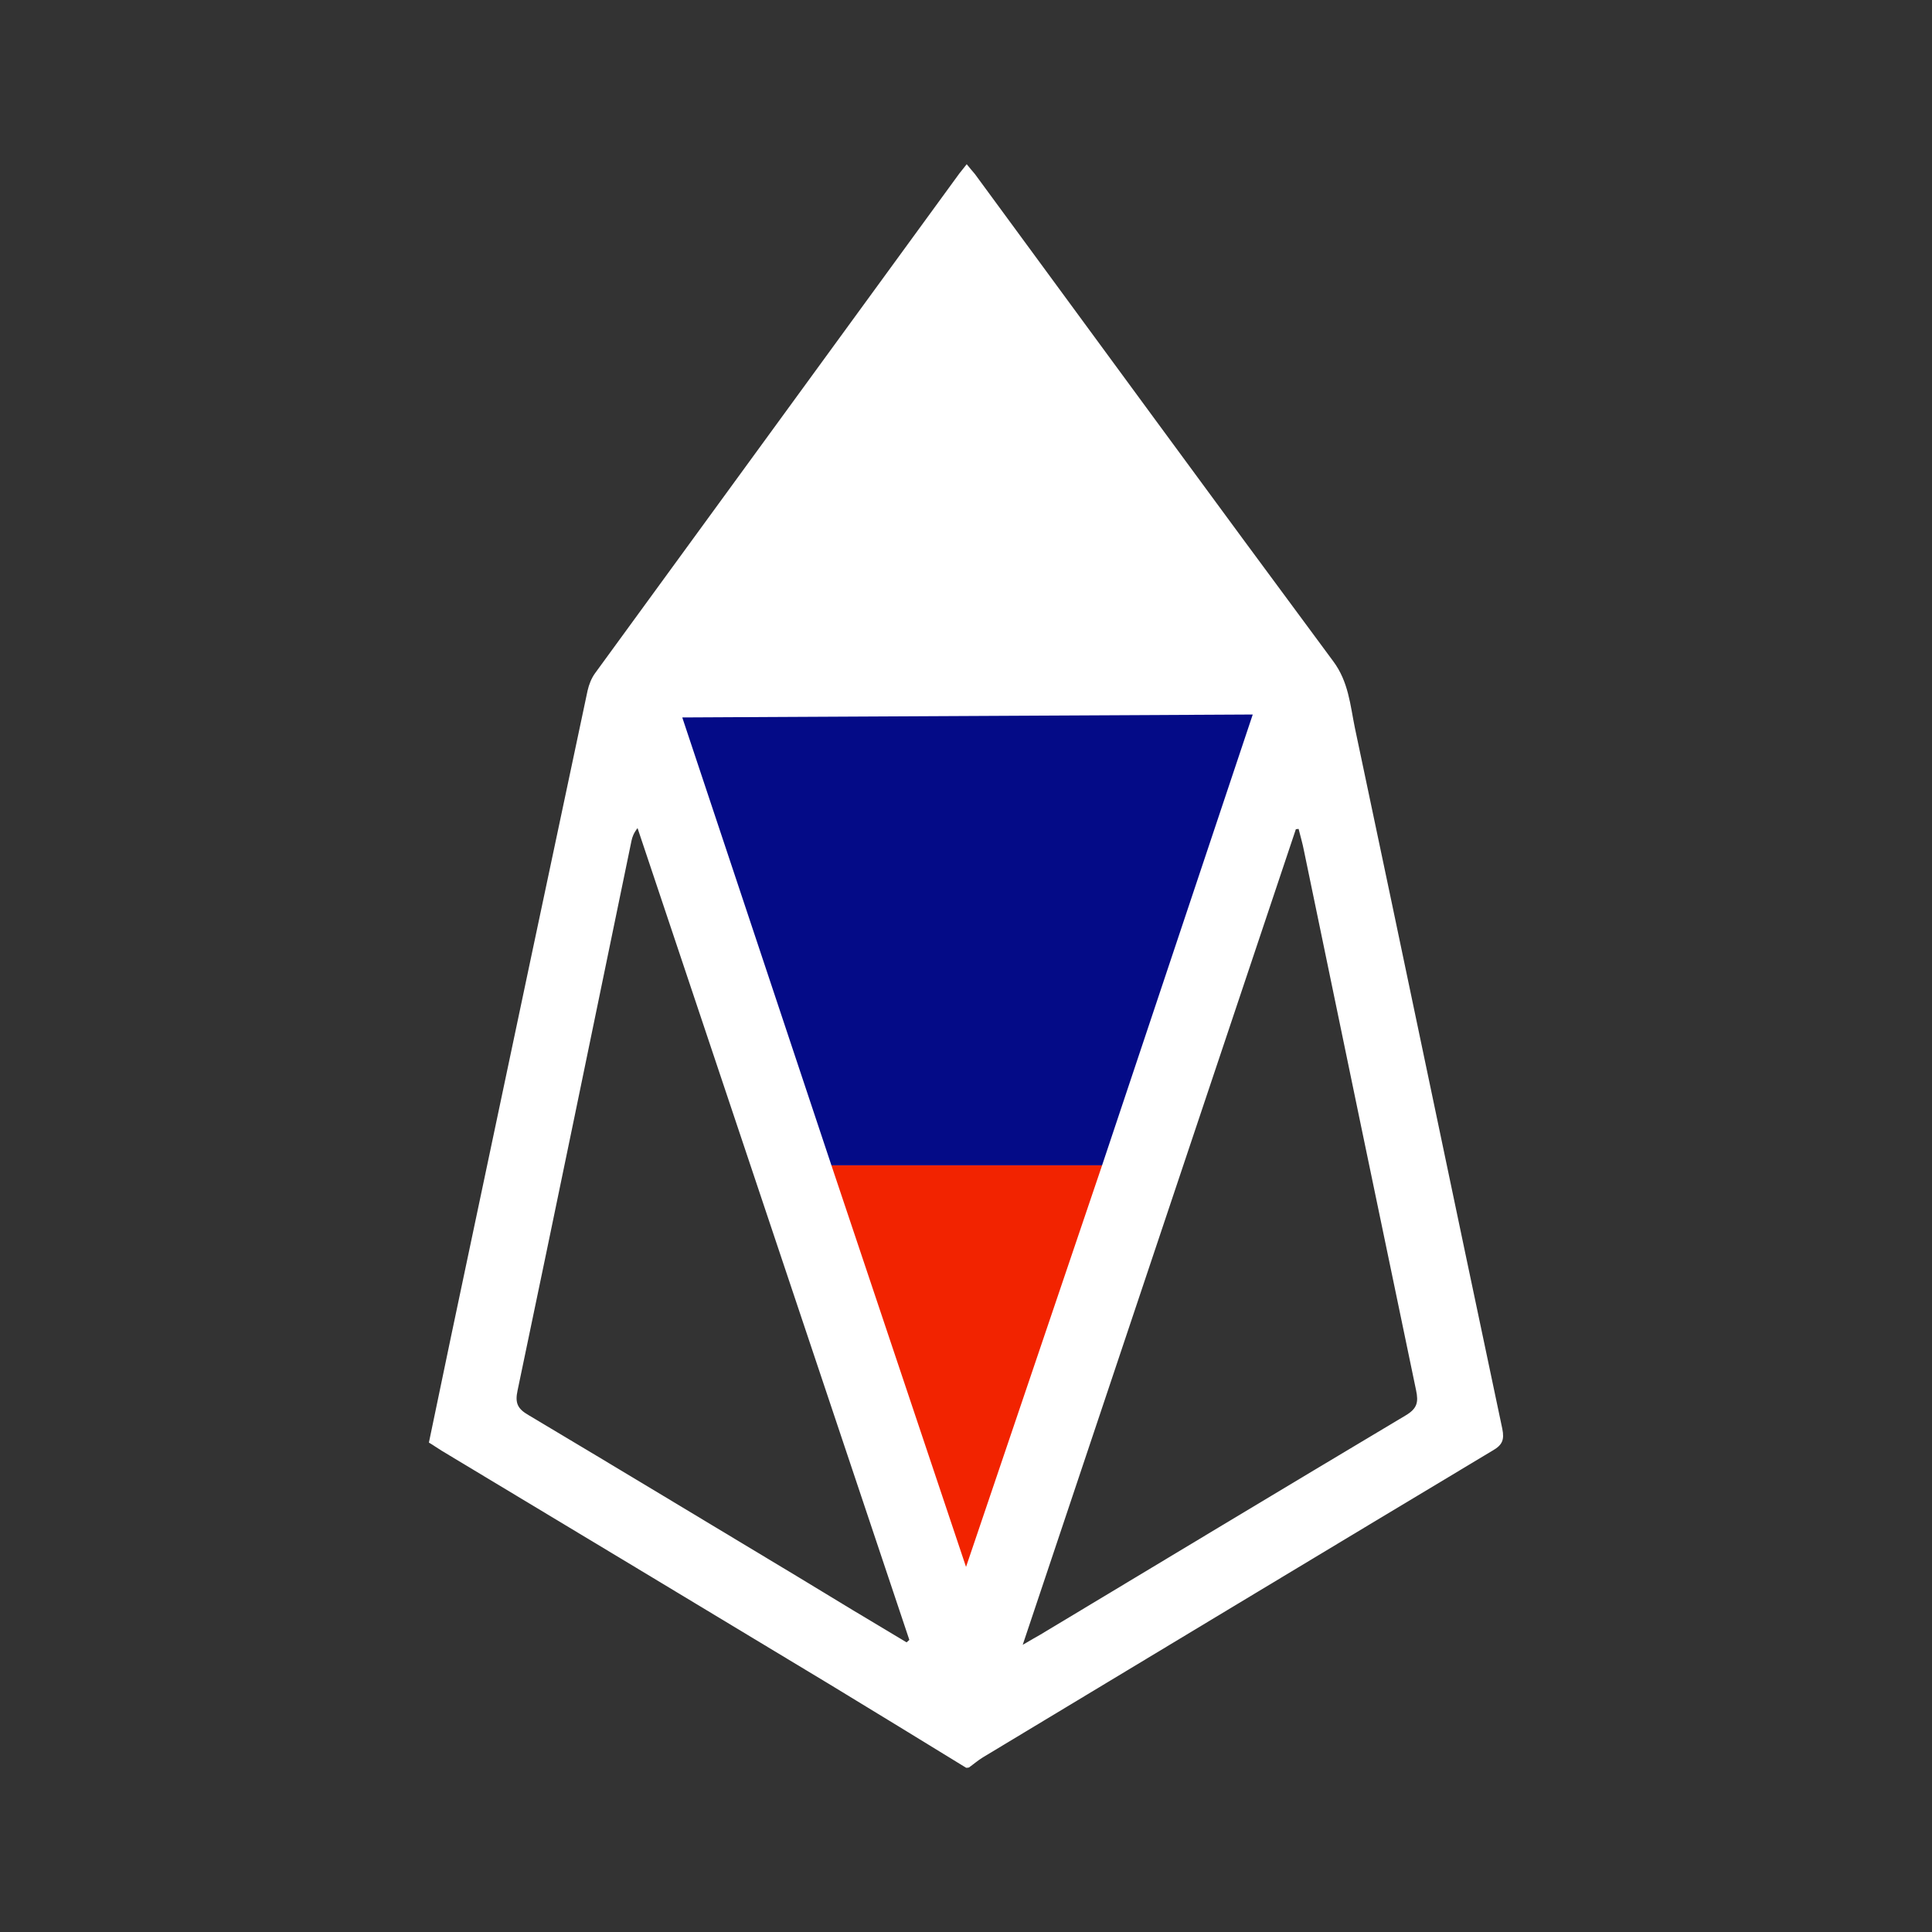 <?xml version="1.0" encoding="UTF-8"?>
<svg width="1000px" height="1000px" viewBox="0 0 1000 1000" version="1.1" xmlns="http://www.w3.org/2000/svg" xmlns:xlink="http://www.w3.org/1999/xlink" style="background: #040B87;">
    <rect x="0" y="0" width="1000" height="1000" fill="#333333" stroke="none"/>
    <!-- Generator: Sketch 49 (51002) - http://www.bohemiancoding.com/sketch -->
    <title>eosvolga-logo-1000</title>
    <desc>Created with Sketch.</desc>
    <defs></defs>
    <g id="eosvolga-logo-1000" stroke="none" stroke-width="1" fill="none" fill-rule="evenodd">
        <g id="Group" transform="translate(222, 85)" fill="#FFFFFF" fill-rule="nonzero">
            <path d="M278.082,830 C254.636,815.653 231.332,801.306 207.886,787.101 C140.817,746.616 73.748,706.274 6.679,665.932 C4.547,664.653 2.416,663.091 0,661.67 C7.531,625.448 15.062,589.367 22.735,553.286 C42.487,459.675 62.238,366.064 82.131,272.453 C82.842,269.327 84.121,266.06 85.968,263.503 C148.775,177.279 211.723,91.054 274.53,4.83 C275.666,3.409 276.803,1.989 278.366,0 C279.929,1.989 281.35,3.551 282.629,5.114 C344.441,89.208 405.968,173.443 468.064,257.253 C476.022,267.907 476.874,279.981 479.29,291.771 C504.867,412.656 530.018,533.683 555.595,654.568 C556.732,660.25 555.595,662.949 550.622,665.79 C462.523,718.633 374.707,771.617 286.75,824.602 C284.192,826.165 281.919,828.153 279.503,829.858 C278.934,830 278.508,830 278.082,830 Z M307.354,766.361 C311.617,763.805 314.032,762.526 316.448,761.106 C379.538,723.178 442.487,685.251 505.578,647.607 C511.546,644.056 512.256,640.789 510.977,634.681 C491.51,541.496 472.185,448.311 452.86,354.984 C452.15,351.29 451.013,347.597 450.16,344.046 C449.734,344.046 449.166,344.188 448.739,344.188 C401.848,484.25 354.956,624.169 307.354,766.361 Z M247.247,765.083 C247.673,764.657 248.242,764.231 248.668,763.805 C201.776,623.743 154.885,483.681 107.993,343.62 C106.004,346.177 105.293,348.165 104.867,350.154 C85.258,445.044 65.79,539.791 45.897,634.681 C44.476,641.215 45.897,644.198 51.581,647.465 C98.33,675.307 144.796,703.433 191.403,731.417 C210.018,742.781 228.632,754.003 247.247,765.083 Z" id="Shape"></path>
        </g>
        <polygon id="Path-3" fill="#F22300" points="500.015 811.032 570.438 603.17 430.341 603.17"></polygon>
        <polygon id="Path-3" fill="#040B87" points="353.139 371.348 648.418 369.832 570.438 603.17 430.341 603.17"></polygon>
    </g>
</svg>